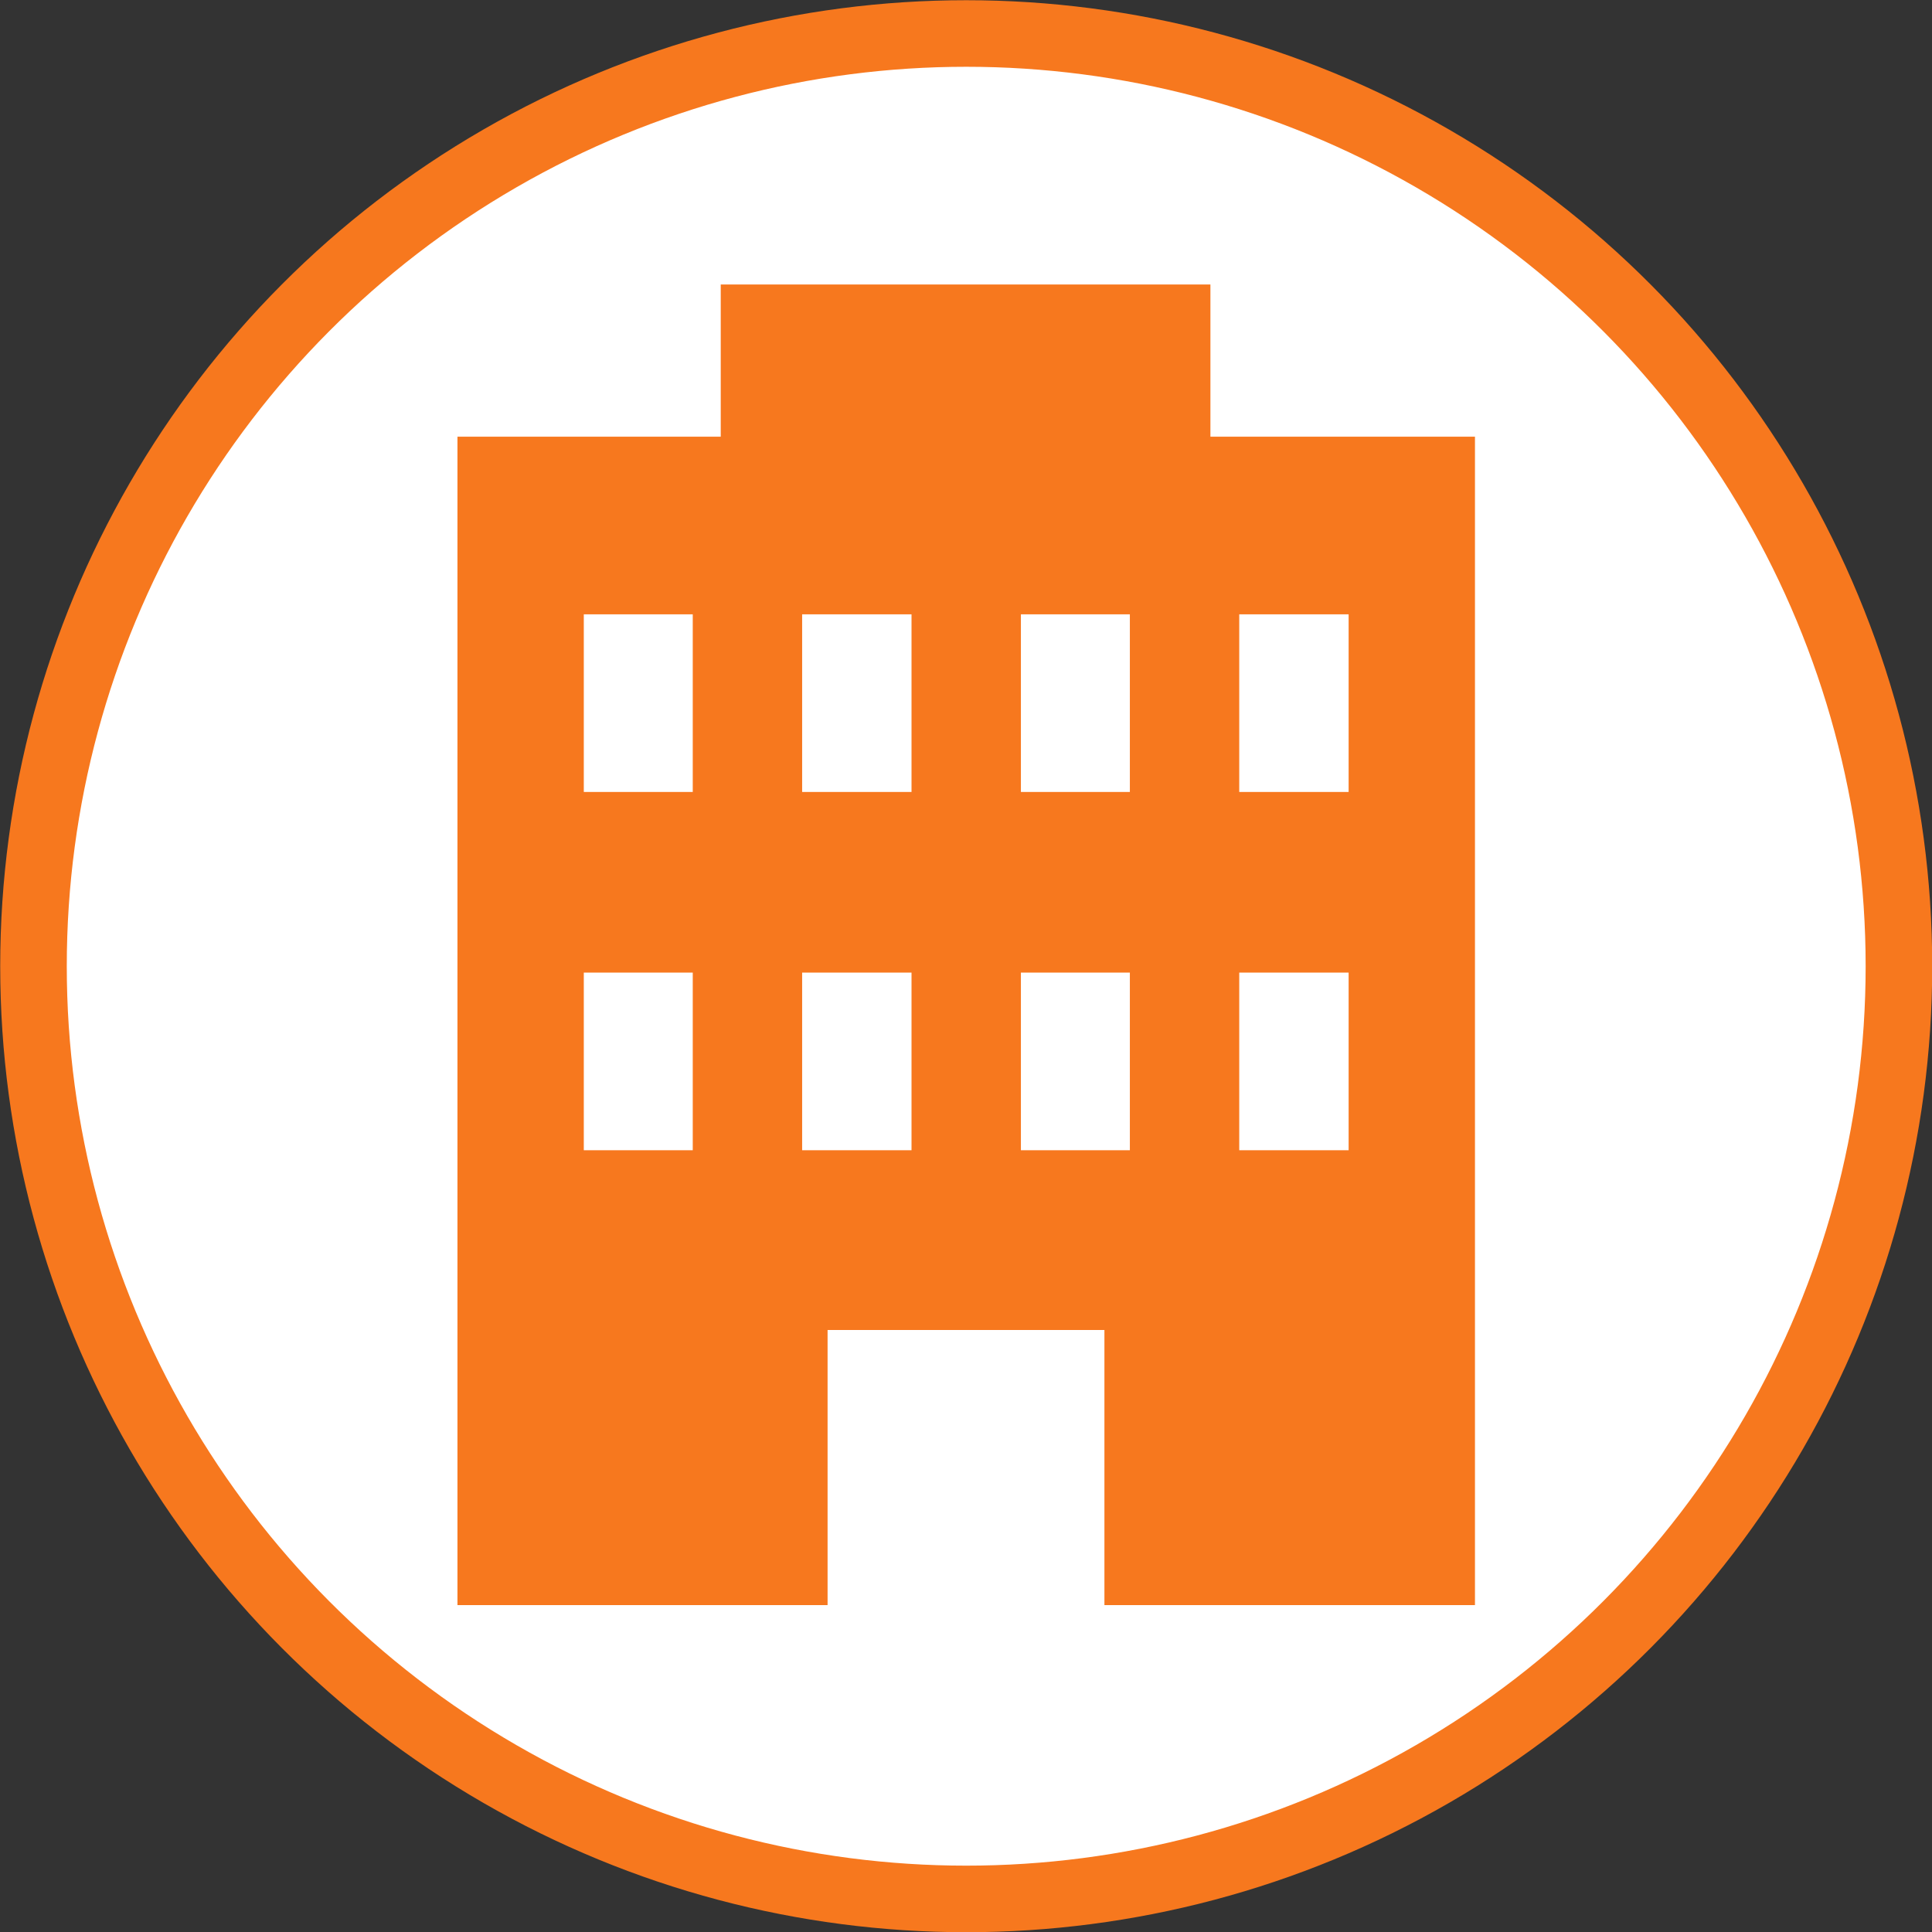 <svg xmlns="http://www.w3.org/2000/svg" viewBox="0 0 45.57 45.57"><rect x="0" y="0" width="45.57" height="45.57" fill="#333333" stroke="none"/><defs><style>.cls-1{fill:#fff;stroke:#f7781e;stroke-linecap:round;stroke-miterlimit:10;stroke-width:1.57px;}.cls-2{fill:#f7781e;}</style></defs><g id="Layer_2" data-name="Layer 2"><g id="レイヤー_1" data-name="レイヤー 1"><circle class="cls-1" cx="22.79" cy="22.79" r="22"/><path class="cls-2" d="M28.55,10.3V6.71H17V10.3H10.79V37.86h8.73V31.37h6.53v6.49h8.74V10.3ZM16.34,27.13H13.77V22.94h2.57Zm0-8.45H13.77V14.49h2.57Zm5.16,8.45H18.92V22.94H21.5v4.19Zm0-8.45H18.92V14.49H21.5v4.19Zm5.15,8.45H24.08V22.94h2.57Zm0-8.45H24.08V14.49h2.57Zm5.16,8.45H29.23V22.94h2.58Zm0-8.45H29.23V14.49h2.58Z"/></g></g></svg>